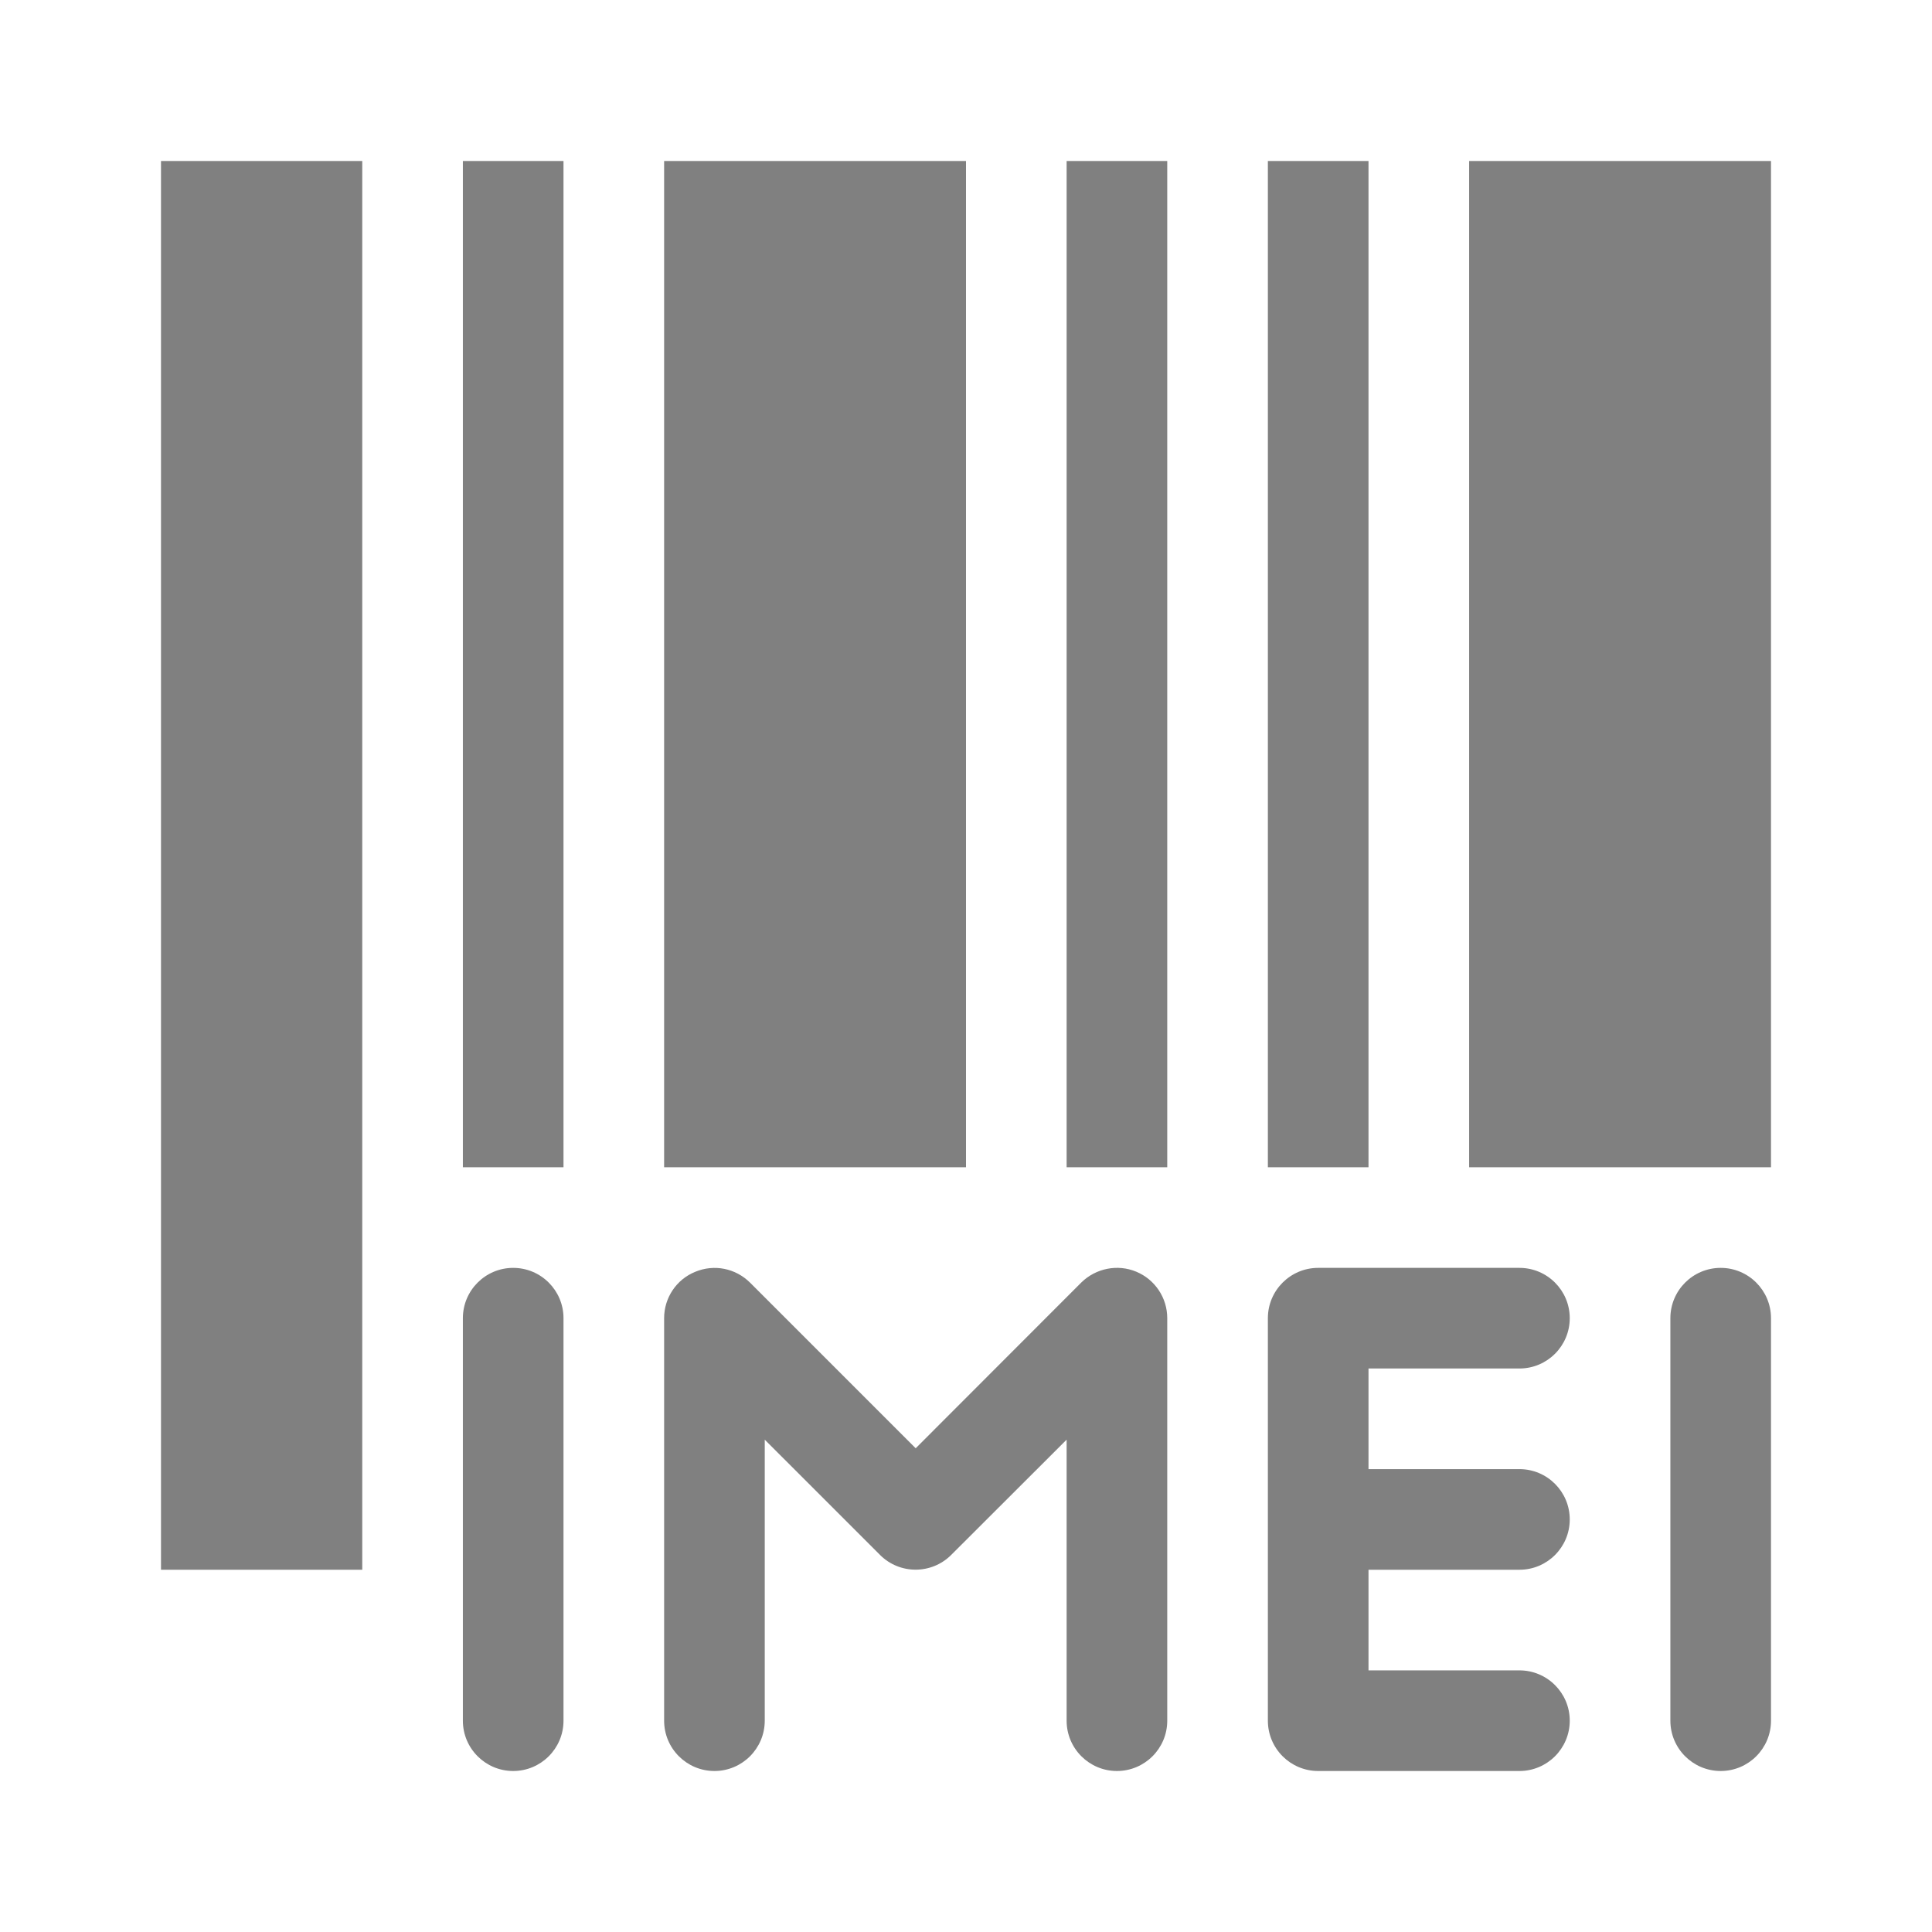 <svg width="24" height="24" viewBox="0 0 24 24" fill="none" xmlns="http://www.w3.org/2000/svg">
<path d="M6.375 15.75C6.03 15.75 5.75 16.03 5.75 16.375V21.375C5.75 21.72 6.03 22 6.375 22C6.72 22 7 21.72 7 21.375V16.375C7 16.03 6.72 15.75 6.375 15.75Z" fill="#808080"/>
<path d="M21.375 15.75C21.03 15.75 20.75 16.03 20.75 16.375V21.375C20.75 21.72 21.03 22 21.375 22C21.72 22 22 21.72 22 21.375V16.375C22 16.03 21.72 15.75 21.375 15.75Z" fill="#808080"/>
<path d="M18.875 17C19.22 17 19.5 16.72 19.5 16.375C19.5 16.03 19.22 15.75 18.875 15.75H16.375C16.03 15.75 15.75 16.03 15.75 16.375V21.375C15.75 21.72 16.03 22 16.375 22H18.875C19.22 22 19.5 21.72 19.5 21.375C19.5 21.03 19.22 20.75 18.875 20.75H17V19.5H18.875C19.22 19.5 19.5 19.22 19.5 18.875C19.5 18.53 19.22 18.25 18.875 18.25H17V17H18.875Z" fill="#808080"/>
<path d="M14.114 15.797C13.883 15.701 13.613 15.754 13.432 15.932L11.375 17.991L9.318 15.934C9.137 15.754 8.871 15.701 8.636 15.799C8.402 15.894 8.25 16.122 8.25 16.375V21.375C8.25 21.72 8.53 22 8.875 22C9.22 22 9.5 21.72 9.5 21.375V17.884L10.932 19.316C11.176 19.56 11.572 19.56 11.816 19.316L13.25 17.884V21.375C13.25 21.72 13.53 22 13.875 22C14.22 22 14.5 21.72 14.5 21.375V16.375C14.5 16.122 14.348 15.894 14.114 15.797Z" fill="#808080"/>
<path d="M5.75 2H7V14.5H5.75V2Z" fill="#808080"/>
<path d="M15.75 2H17V14.5H15.75V2Z" fill="#808080"/>
<path d="M13.25 2H14.5V14.5H13.25V2Z" fill="#808080"/>
<path d="M18.25 2H22V14.5H18.25V2Z" fill="#808080"/>
<path d="M8.25 2H12V14.5H8.25V2Z" fill="#808080"/>
<path d="M2 2H4.5V19.5H2V2Z" fill="#808080"/>
</svg>
